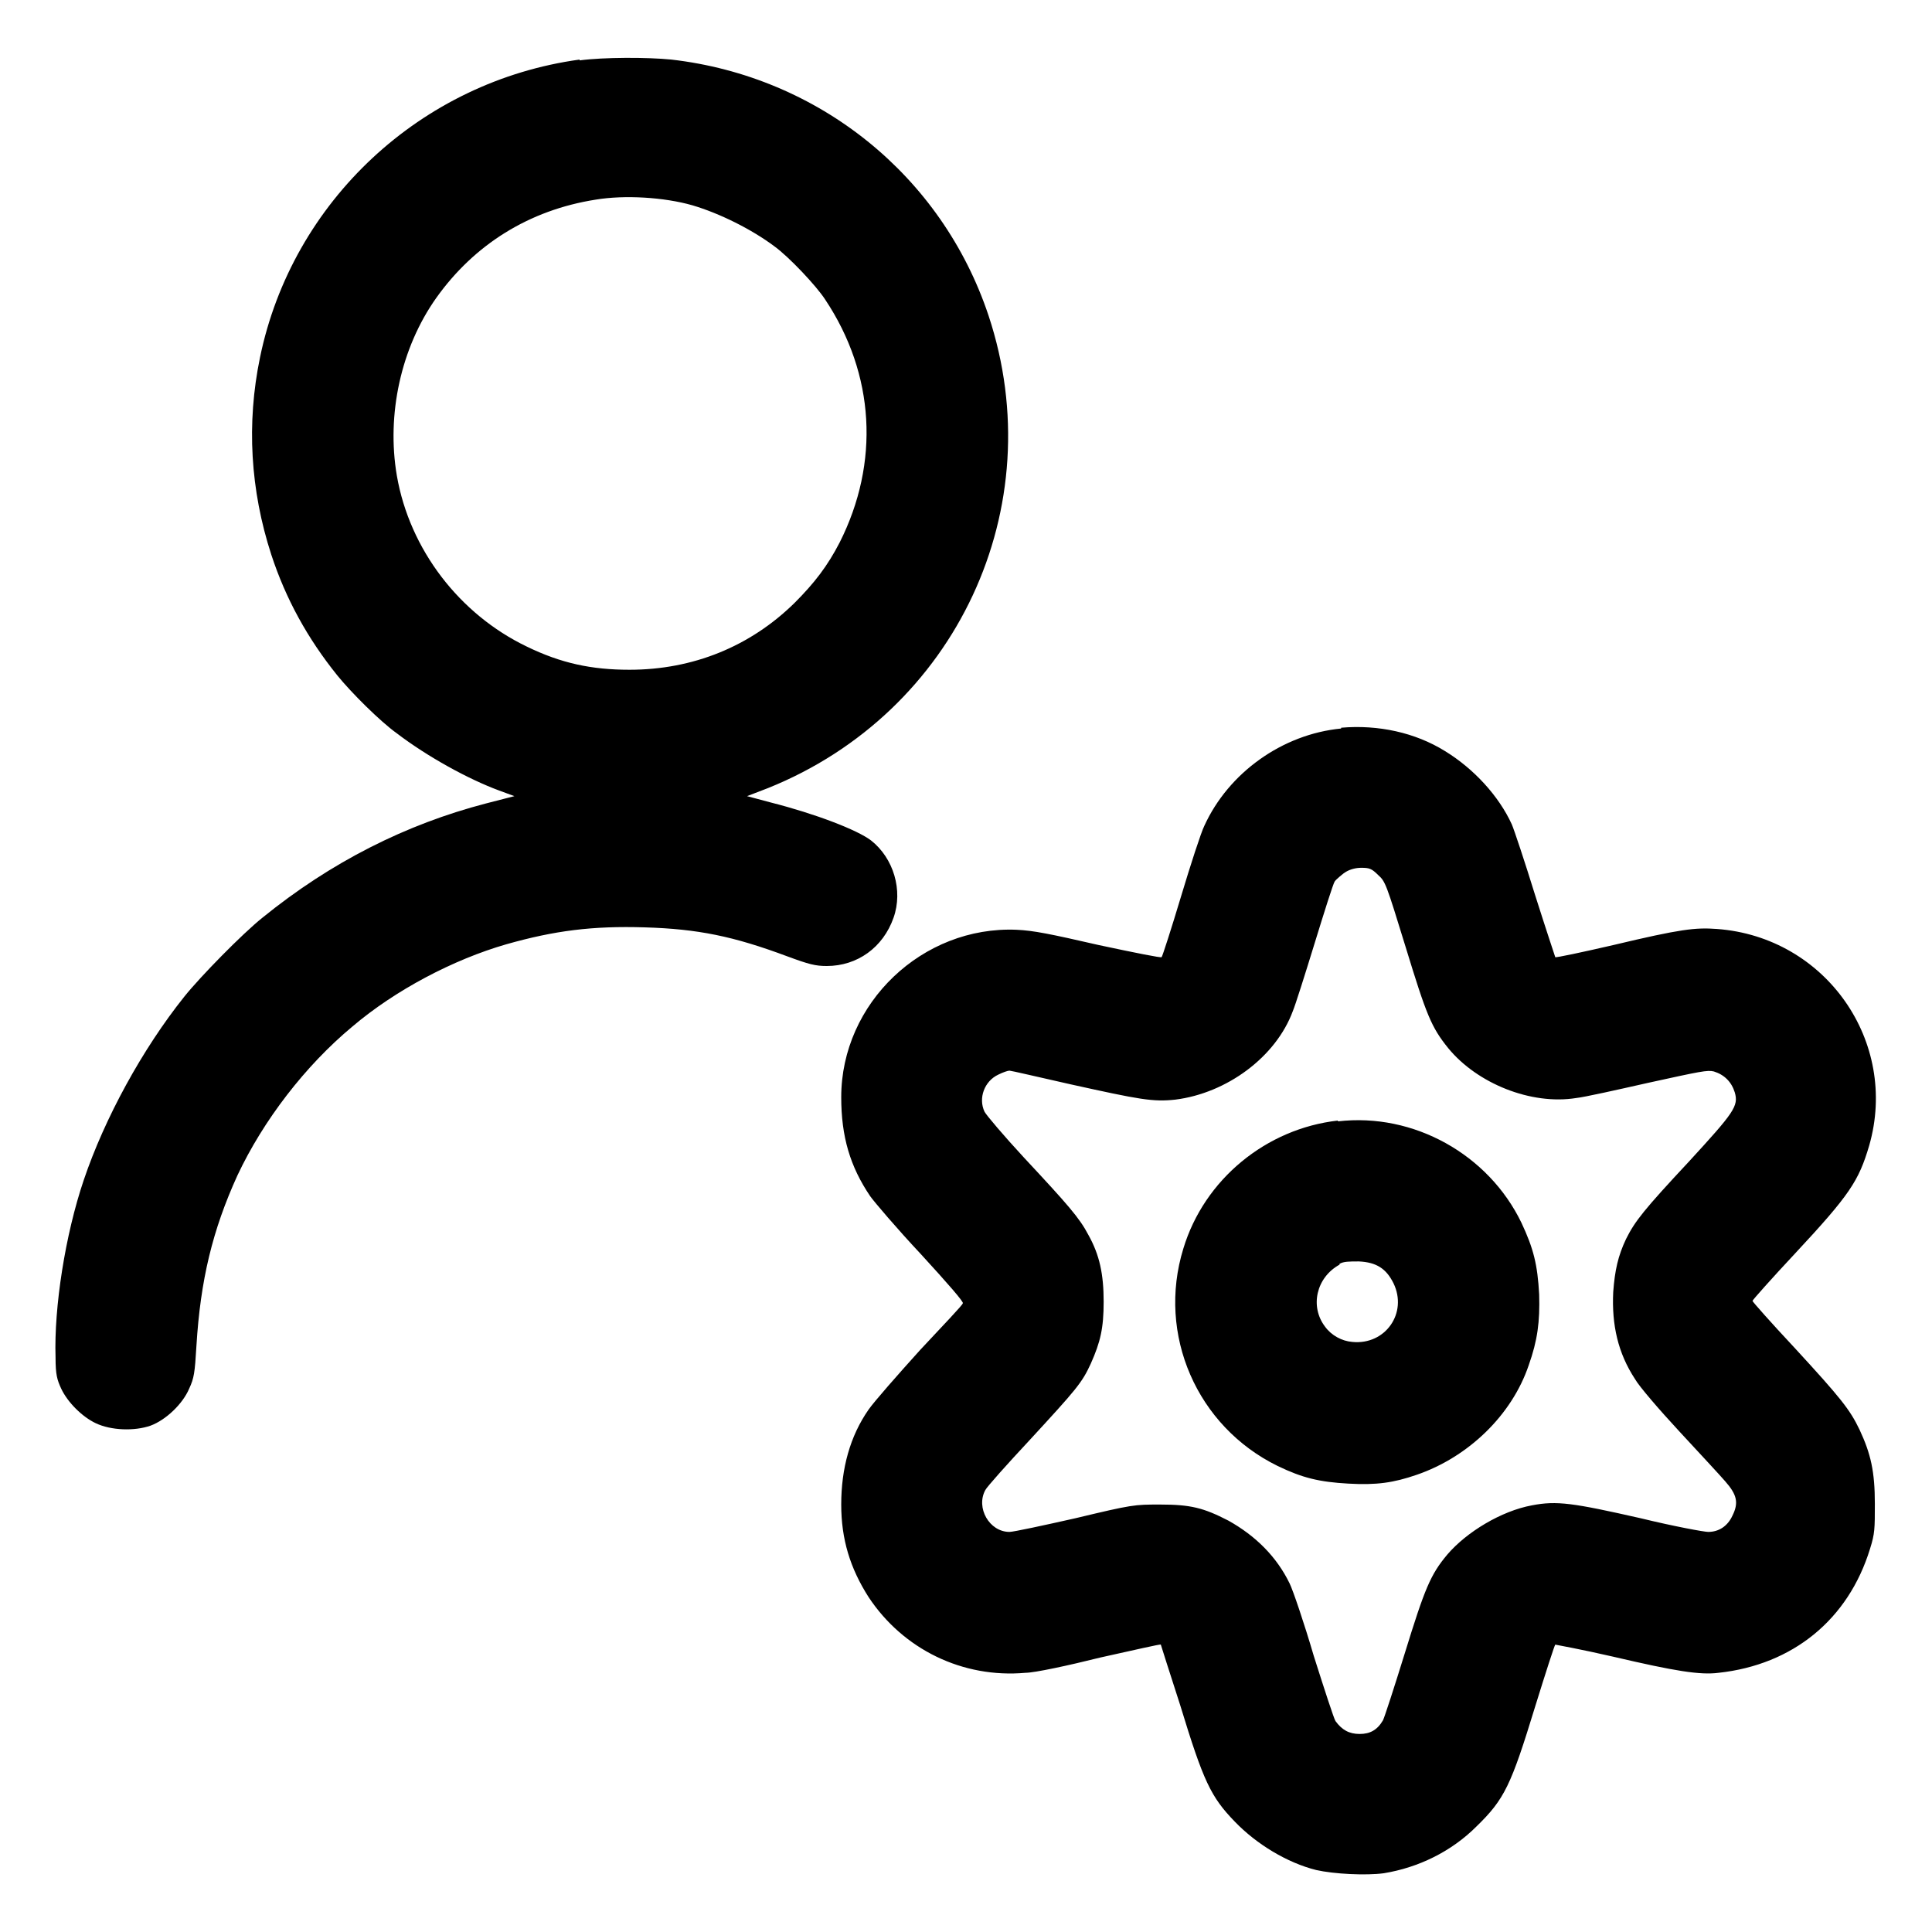 <?xml version="1.0" encoding="UTF-8"?>
<svg id="Lager_1" data-name="Lager 1" xmlns="http://www.w3.org/2000/svg" viewBox="0 0 24 24">
  <path d="M7.2.74c-1.97.27-3.57,1.76-3.97,3.7-.17.82-.12,1.65.14,2.45.18.55.45,1.04.82,1.5.17.21.53.57.74.72.38.29.89.57,1.27.71l.19.07-.35.09c-1,.26-1.93.73-2.78,1.42-.25.2-.77.73-.97.98-.52.65-.99,1.51-1.25,2.28-.23.68-.37,1.58-.35,2.2,0,.22.02.28.07.39.08.17.26.35.43.43.19.09.48.1.68.03.19-.07.4-.27.48-.46.06-.13.07-.19.09-.53.05-.82.2-1.44.51-2.12.32-.68.84-1.36,1.43-1.85.53-.45,1.25-.83,1.91-1.02.6-.17,1.07-.23,1.72-.21.66.02,1.1.11,1.77.36.27.1.35.12.49.12.38,0,.7-.23.83-.6.12-.34,0-.74-.28-.96-.17-.13-.69-.33-1.24-.47l-.3-.08.26-.1c2.34-.94,3.53-3.49,2.74-5.87-.58-1.74-2.11-2.97-3.94-3.18-.3-.03-.84-.03-1.14.01M7.4,2.48c-.83.13-1.51.56-1.98,1.22-.44.62-.62,1.45-.49,2.21.16.92.78,1.72,1.61,2.12.43.21.81.29,1.28.29.79,0,1.5-.29,2.05-.83.25-.25.41-.46.56-.75.5-.99.44-2.09-.18-3.02-.11-.17-.45-.53-.63-.66-.28-.21-.68-.41-1.02-.51-.35-.1-.84-.13-1.2-.07M16.66,9.05c-.73.07-1.4.55-1.7,1.21-.04.08-.17.48-.29.88-.12.4-.23.74-.24.75-.01.01-.31-.05-.78-.15-.61-.14-.81-.18-1.02-.19-1.17-.05-2.18.91-2.18,2.08,0,.49.11.86.36,1.23.05.07.33.4.63.72.33.36.54.6.52.61,0,.02-.25.28-.53.58-.28.31-.57.64-.64.74-.23.33-.34.73-.34,1.18,0,.43.11.79.34,1.15.43.65,1.17,1.01,1.95.94.11,0,.53-.09.93-.19.41-.09.75-.17.75-.16,0,0,.11.35.24.75.29.95.38,1.14.68,1.45.27.28.65.51,1.01.6.22.05.62.07.84.04.43-.07.84-.27,1.15-.58.35-.34.43-.51.73-1.49.13-.42.24-.76.25-.77,0,0,.33.06.72.15.77.18,1.08.23,1.31.2.92-.1,1.61-.66,1.88-1.54.06-.19.06-.25.06-.56,0-.4-.05-.62-.19-.92-.12-.25-.23-.39-.81-1.02-.29-.31-.52-.57-.52-.58s.24-.28.53-.59c.68-.73.79-.9.92-1.34.37-1.29-.54-2.59-1.89-2.69-.27-.02-.45,0-1.29.2-.39.09-.72.16-.72.15,0,0-.12-.36-.25-.77-.13-.42-.26-.81-.29-.88-.16-.35-.47-.69-.83-.91-.37-.23-.83-.33-1.29-.29M16.69,10.85s-.09.07-.11.1c-.02.03-.13.38-.25.77-.12.39-.24.77-.27.84-.21.57-.82,1.02-1.46,1.1-.28.03-.44,0-1.3-.19-.4-.09-.74-.17-.76-.17s-.08.02-.14.05c-.17.08-.25.29-.17.46.02.04.24.3.49.57.55.59.69.75.8.96.14.25.19.49.19.83,0,.33-.04.5-.16.77-.11.24-.18.32-.76.95-.28.3-.53.58-.55.62-.12.22.05.52.3.52.05,0,.42-.08.82-.17.71-.17.73-.17,1.05-.17.38,0,.54.04.85.2.34.19.6.45.76.78.04.08.18.49.3.9.13.41.25.78.27.81.08.11.17.16.3.16.13,0,.22-.05.29-.17.02-.04.14-.41.27-.83.25-.81.32-.98.53-1.23.24-.28.67-.54,1.05-.61.31-.06.51-.03,1.35.16.41.1.79.17.84.17.13,0,.24-.07.3-.2.08-.16.06-.26-.09-.43-.06-.07-.32-.35-.57-.62-.25-.27-.5-.56-.55-.65-.21-.32-.29-.67-.27-1.08.02-.27.06-.45.16-.66.11-.22.22-.36.78-.96.56-.61.62-.69.57-.86-.04-.13-.13-.22-.26-.26-.08-.02-.17,0-.81.14-.4.09-.8.18-.9.19-.56.09-1.23-.18-1.59-.62-.21-.26-.27-.41-.53-1.26-.24-.78-.25-.81-.34-.89-.08-.08-.11-.09-.21-.09-.07,0-.14.02-.19.05M16.62,13.92c-.89.1-1.66.73-1.92,1.59-.33,1.07.17,2.21,1.17,2.7.31.15.52.2.88.22.35.02.56-.01.85-.11.64-.22,1.18-.74,1.39-1.36.11-.31.14-.54.13-.88-.02-.37-.07-.57-.22-.89-.41-.85-1.34-1.37-2.28-1.26M16.64,15.71c-.29.16-.37.52-.18.77.08.11.21.18.34.19.41.04.69-.36.51-.73-.09-.18-.21-.26-.43-.27-.12,0-.19,0-.24.03" fill-rule="evenodd"/>
</svg>